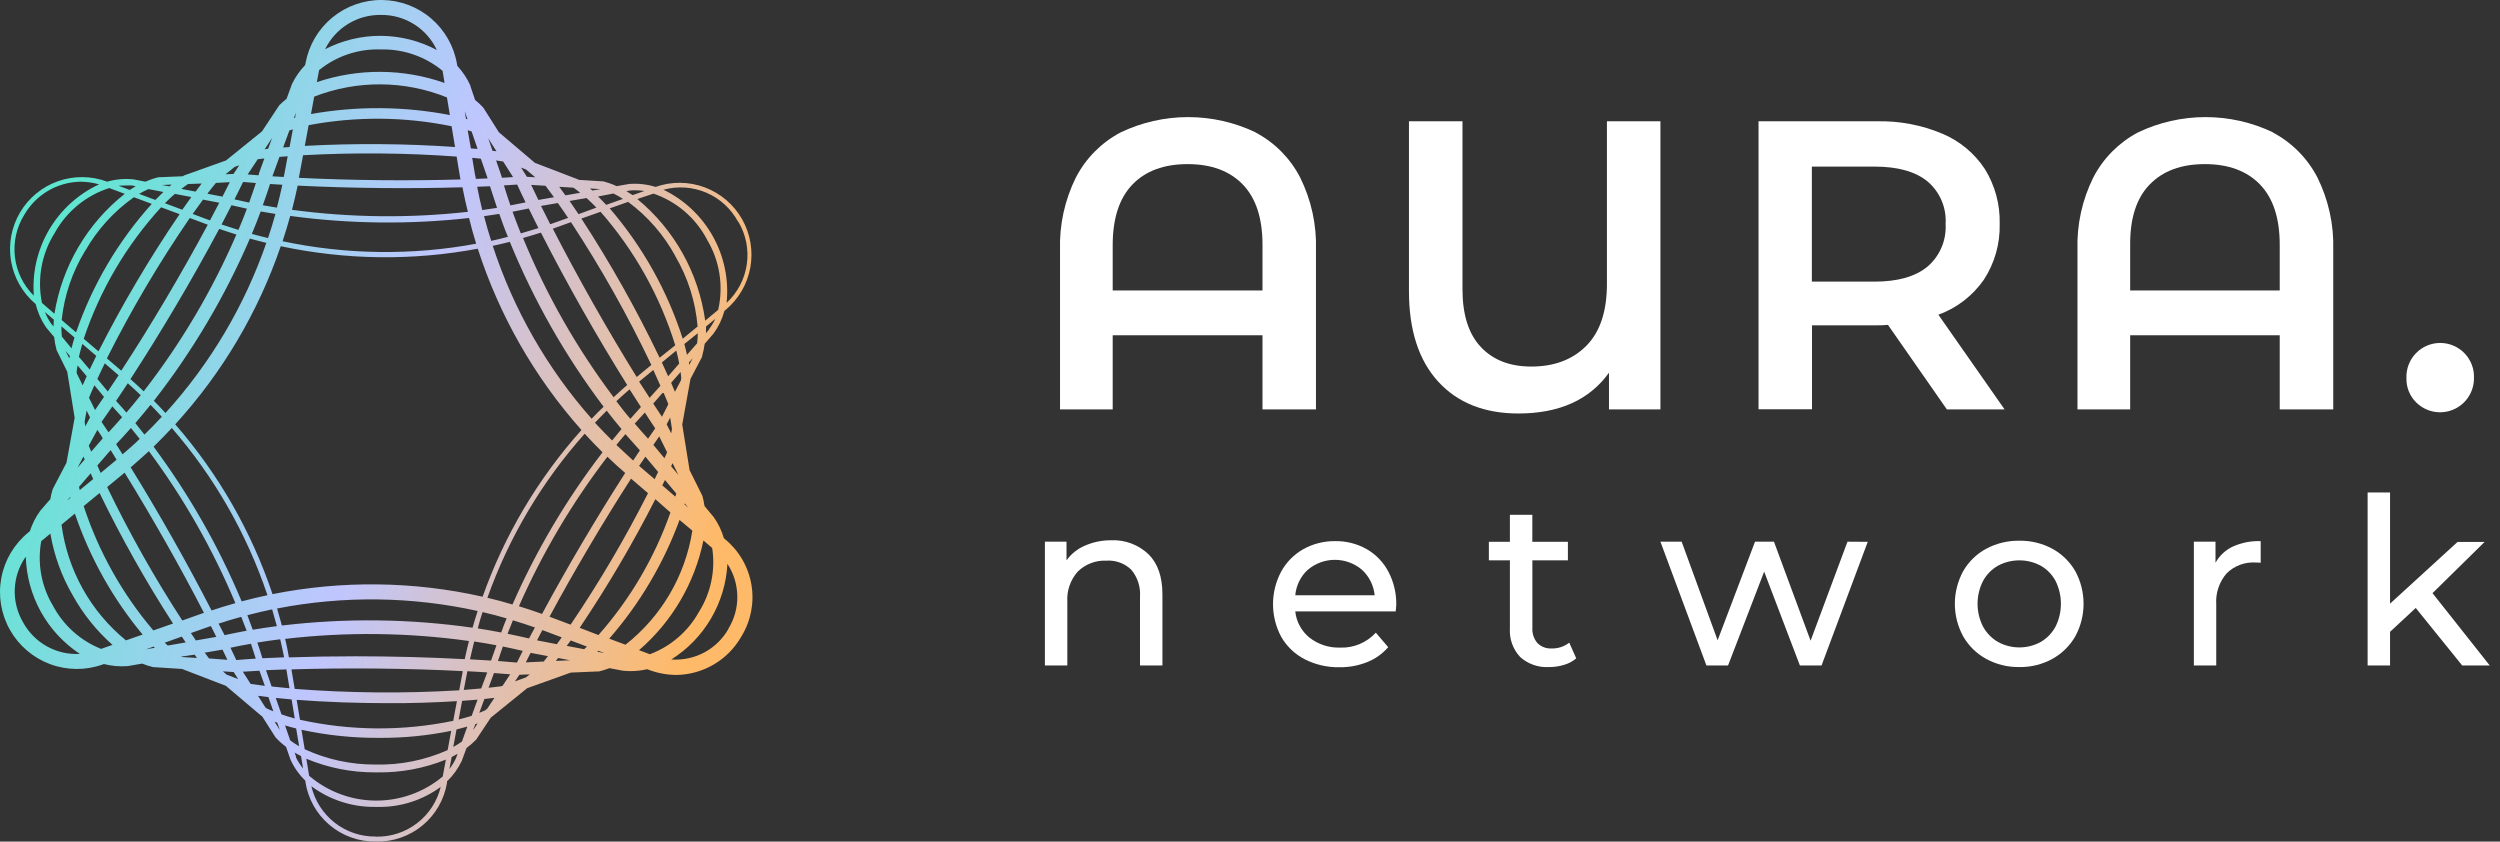<svg width="101" height="34" viewBox="0 0 101 34" fill="none" xmlns="http://www.w3.org/2000/svg">
<rect x="0" y="0" width="101" height="34" fill="#333333" stroke="none"/>
<path d="M50.721 5.35C51.495 5.757 52.124 6.392 52.525 7.169C52.975 8.074 53.195 9.077 53.165 10.087V16.539H51.005V13.545H44.953V16.539H42.825V10.087C42.797 9.076 43.017 8.074 43.467 7.169C43.869 6.392 44.498 5.758 45.272 5.35C46.124 4.942 47.057 4.731 48.002 4.731C48.947 4.731 49.879 4.942 50.732 5.35H50.721ZM51.005 11.734V9.888C51.005 8.814 50.739 8.002 50.208 7.453C49.676 6.904 48.934 6.63 47.98 6.63C47.025 6.63 46.282 6.904 45.752 7.453C45.222 8.002 44.956 8.814 44.953 9.888V11.734H51.005Z" fill="white"/>
<path d="M67.081 4.9V16.539H65.003V15.058C64.214 16.155 62.995 16.704 61.345 16.705C59.97 16.705 58.89 16.276 58.103 15.416C57.317 14.557 56.923 13.341 56.922 11.767V4.9H59.084V11.684C59.084 12.715 59.331 13.493 59.825 14.018C60.318 14.544 60.997 14.808 61.86 14.809C62.791 14.809 63.533 14.53 64.088 13.97C64.643 13.411 64.92 12.577 64.92 11.467V4.9H67.081Z" fill="white"/>
<path d="M78.653 16.539L76.274 13.125C76.125 13.139 75.976 13.145 75.826 13.143H73.205V16.535H71.045V4.9H75.833C76.736 4.88 77.634 5.05 78.467 5.4C79.17 5.694 79.769 6.191 80.188 6.828C80.599 7.492 80.807 8.261 80.787 9.041C80.808 9.842 80.585 10.63 80.147 11.302C79.695 11.951 79.054 12.445 78.31 12.715L80.985 16.539H78.653ZM77.871 7.329C77.383 6.93 76.668 6.73 75.726 6.73H73.199V11.378H75.726C76.666 11.378 77.382 11.176 77.871 10.771C78.117 10.56 78.311 10.295 78.438 9.997C78.564 9.699 78.621 9.375 78.603 9.052C78.623 8.727 78.568 8.403 78.441 8.104C78.314 7.804 78.119 7.539 77.871 7.329Z" fill="white"/>
<path d="M91.819 5.35C92.591 5.758 93.221 6.393 93.623 7.169C94.072 8.075 94.292 9.077 94.263 10.087V16.539H92.101V13.545H86.059V16.539H83.93V10.087C83.9 9.077 84.12 8.075 84.57 7.169C84.972 6.393 85.601 5.758 86.374 5.35C87.226 4.942 88.159 4.731 89.104 4.731C90.049 4.731 90.982 4.942 91.834 5.35H91.819ZM92.101 11.734V9.888C92.101 8.814 91.835 8.002 91.303 7.453C90.772 6.904 90.029 6.63 89.076 6.63C88.123 6.63 87.381 6.904 86.848 7.453C86.315 8.002 86.052 8.814 86.059 9.888V11.734H92.101Z" fill="white"/>
<path d="M97.62 16.264C97.488 16.136 97.385 15.982 97.316 15.811C97.247 15.641 97.215 15.458 97.22 15.274C97.213 15.091 97.243 14.907 97.308 14.736C97.373 14.564 97.473 14.407 97.6 14.274C97.727 14.142 97.88 14.036 98.049 13.964C98.219 13.892 98.4 13.855 98.584 13.855C98.768 13.855 98.95 13.892 99.119 13.964C99.288 14.036 99.441 14.142 99.569 14.274C99.696 14.407 99.795 14.564 99.861 14.736C99.926 14.907 99.956 15.091 99.948 15.274C99.951 15.545 99.873 15.81 99.724 16.037C99.576 16.263 99.364 16.441 99.115 16.547C98.865 16.652 98.591 16.682 98.324 16.632C98.058 16.581 97.813 16.453 97.62 16.264Z" fill="white"/>
<path d="M46.405 22.397C46.777 22.768 46.962 23.308 46.962 24.015V26.886H46.056V24.112C46.086 23.716 45.96 23.324 45.706 23.02C45.575 22.891 45.418 22.792 45.245 22.729C45.073 22.665 44.889 22.638 44.706 22.65C44.493 22.64 44.28 22.673 44.081 22.748C43.881 22.823 43.699 22.939 43.546 23.087C43.397 23.254 43.282 23.448 43.209 23.66C43.135 23.872 43.105 24.096 43.12 24.319V26.886H42.214V21.884H43.087V22.639C43.275 22.377 43.531 22.171 43.828 22.045C44.163 21.899 44.524 21.825 44.889 21.827C45.168 21.814 45.445 21.858 45.706 21.956C45.966 22.055 46.204 22.204 46.405 22.397Z" fill="white"/>
<path d="M56.385 24.701H52.329C52.35 24.908 52.412 25.108 52.512 25.29C52.611 25.472 52.746 25.633 52.907 25.763C53.259 26.036 53.695 26.178 54.139 26.163C54.409 26.173 54.679 26.125 54.928 26.021C55.177 25.917 55.401 25.759 55.583 25.56L56.083 26.145C55.854 26.411 55.564 26.618 55.238 26.748C54.88 26.891 54.497 26.962 54.111 26.956C53.622 26.965 53.139 26.854 52.704 26.63C52.307 26.425 51.978 26.108 51.756 25.719C51.542 25.316 51.43 24.866 51.43 24.409C51.43 23.952 51.542 23.502 51.756 23.098C51.964 22.717 52.274 22.401 52.652 22.187C53.045 21.968 53.49 21.855 53.941 21.862C54.388 21.854 54.829 21.967 55.218 22.187C55.59 22.402 55.893 22.718 56.092 23.098C56.309 23.511 56.418 23.971 56.409 24.437C56.405 24.526 56.397 24.614 56.385 24.701ZM52.842 23.011C52.547 23.281 52.364 23.652 52.329 24.05H55.537C55.498 23.654 55.315 23.287 55.022 23.017C54.717 22.759 54.33 22.617 53.93 22.617C53.53 22.617 53.143 22.759 52.838 23.017L52.842 23.011Z" fill="white"/>
<path d="M63.68 26.599C63.536 26.72 63.369 26.809 63.188 26.86C62.993 26.92 62.79 26.95 62.586 26.949C62.373 26.962 62.16 26.933 61.959 26.864C61.758 26.794 61.573 26.685 61.415 26.543C61.27 26.388 61.158 26.206 61.087 26.006C61.015 25.806 60.986 25.594 61 25.383V22.637H60.15V21.89H61V20.798H61.906V21.89H63.343V22.637H61.908V25.357C61.893 25.583 61.966 25.806 62.111 25.979C62.187 26.055 62.278 26.113 62.377 26.151C62.477 26.188 62.584 26.204 62.69 26.198C62.947 26.204 63.197 26.121 63.398 25.962L63.68 26.599Z" fill="white"/>
<path d="M75.457 21.89L73.59 26.886H72.716L71.272 23.094L69.813 26.886H68.94L67.081 21.884H67.939L69.392 25.868L70.903 21.884H71.668L73.148 25.885L74.638 21.884L75.457 21.89Z" fill="white"/>
<path d="M80.241 26.619C79.853 26.407 79.532 26.092 79.312 25.708C79.092 25.305 78.976 24.852 78.976 24.392C78.976 23.933 79.092 23.48 79.312 23.076C79.531 22.694 79.853 22.38 80.241 22.17C80.653 21.95 81.114 21.838 81.582 21.845C82.047 21.837 82.507 21.949 82.916 22.17C83.303 22.381 83.623 22.695 83.842 23.076C84.062 23.48 84.176 23.933 84.176 24.392C84.176 24.852 84.062 25.304 83.842 25.708C83.622 26.091 83.302 26.405 82.916 26.619C82.508 26.843 82.048 26.957 81.582 26.949C81.114 26.957 80.652 26.843 80.241 26.619ZM82.444 25.936C82.699 25.788 82.906 25.572 83.045 25.313C83.187 25.027 83.261 24.712 83.261 24.392C83.261 24.073 83.187 23.758 83.045 23.472C82.908 23.213 82.699 22.998 82.444 22.854C82.179 22.712 81.883 22.638 81.582 22.638C81.281 22.638 80.984 22.712 80.719 22.854C80.463 22.999 80.254 23.213 80.114 23.472C79.969 23.757 79.893 24.073 79.893 24.392C79.893 24.712 79.969 25.028 80.114 25.313C80.255 25.572 80.464 25.787 80.719 25.936C80.984 26.08 81.28 26.156 81.582 26.156C81.883 26.156 82.18 26.08 82.444 25.936Z" fill="white"/>
<path d="M90.209 22.08C90.561 21.922 90.946 21.847 91.332 21.862V22.736C91.259 22.727 91.186 22.724 91.113 22.725C90.901 22.713 90.689 22.746 90.49 22.821C90.291 22.896 90.109 23.012 89.958 23.162C89.658 23.507 89.506 23.957 89.536 24.413V26.886H88.632V21.884H89.506V22.736C89.665 22.448 89.911 22.219 90.209 22.08Z" fill="white"/>
<path d="M97.596 24.562L96.558 25.525V26.886H95.652V19.896H96.558V24.387L99.284 21.895H100.377L98.273 23.963L100.586 26.886H99.474L97.596 24.562Z" fill="white"/>
<path d="M29.288 21.781L29.244 21.744C29.157 21.442 29.02 21.157 28.84 20.899L28.462 20.444C28.442 20.306 28.414 20.169 28.377 20.034L27.859 18.994L27.562 17.151L27.896 15.307L28.364 14.416V14.39C28.412 14.226 28.447 14.059 28.469 13.89L28.829 13.473C29.029 13.198 29.178 12.888 29.266 12.559L29.305 12.529C29.831 12.094 30.187 11.489 30.311 10.818C30.435 10.148 30.319 9.455 29.984 8.861C29.648 8.267 29.114 7.81 28.476 7.571C27.838 7.331 27.135 7.323 26.492 7.549H26.479C26.134 7.443 25.772 7.404 25.413 7.433L24.913 7.521C24.742 7.441 24.564 7.377 24.382 7.328L23.382 7.267L23.358 7.25L21.61 6.579L20.156 5.345L19.535 4.364L19.507 4.329C19.409 4.225 19.304 4.127 19.192 4.037L19.005 3.482V3.46C18.873 3.167 18.695 2.898 18.476 2.663L18.463 2.591C18.342 1.871 17.971 1.218 17.417 0.744C16.862 0.27 16.158 0.007 15.429 0C14.699 -0.007 13.991 0.244 13.427 0.707C12.864 1.17 12.481 1.817 12.347 2.534L12.327 2.63C12.111 2.854 11.932 3.112 11.797 3.392L11.578 3.991C11.474 4.073 11.375 4.162 11.281 4.255L10.587 5.306L9.134 6.481L7.448 7.084L7.409 7.106L7.387 7.121L6.432 7.16H6.402C6.221 7.204 6.044 7.264 5.873 7.339L5.388 7.245H5.377C5.025 7.21 4.669 7.242 4.329 7.339C3.69 7.1 2.986 7.094 2.343 7.321C1.699 7.549 1.156 7.996 0.809 8.584C0.462 9.172 0.333 9.863 0.445 10.537C0.557 11.21 0.903 11.823 1.422 12.267L1.439 12.28C1.522 12.619 1.665 12.94 1.863 13.228L2.188 13.617C2.206 13.795 2.239 13.972 2.287 14.145L2.724 15.032V15.065L3.016 16.88L2.686 18.695L2.138 19.743L2.121 19.787C2.083 19.912 2.054 20.038 2.033 20.167L1.636 20.623L1.621 20.643C1.441 20.891 1.301 21.166 1.208 21.458L1.138 21.517C0.572 21.981 0.187 22.629 0.053 23.349C-0.082 24.068 0.042 24.812 0.403 25.449C0.763 26.086 1.337 26.575 2.023 26.831C2.709 27.086 3.463 27.091 4.152 26.844L4.196 26.827C4.512 26.907 4.84 26.936 5.165 26.91L5.744 26.809C5.886 26.867 6.032 26.915 6.181 26.951L7.352 27.025L9.125 27.707L10.552 28.915L10.591 28.939L11.128 29.784L11.146 29.806C11.271 29.94 11.409 30.062 11.556 30.171L11.733 30.682C11.878 31.003 12.083 31.295 12.336 31.54V31.573C12.436 32.252 12.779 32.873 13.301 33.319C13.823 33.765 14.489 34.007 15.176 33.999H15.204C15.885 34.012 16.549 33.78 17.073 33.344C17.597 32.909 17.947 32.3 18.059 31.628V31.569C18.307 31.33 18.51 31.048 18.657 30.736L18.847 30.219C18.986 30.118 19.116 30.005 19.236 29.882L19.826 28.995L21.298 27.803L23.061 27.172L24.153 27.126H24.198C24.343 27.091 24.484 27.047 24.622 26.993L25.164 27.097H25.188C25.288 27.108 25.389 27.113 25.489 27.113C25.71 27.112 25.93 27.086 26.145 27.036L26.18 27.049C26.545 27.191 26.934 27.265 27.326 27.268C27.86 27.26 28.382 27.113 28.842 26.842C29.301 26.571 29.682 26.185 29.947 25.721C30.334 25.096 30.48 24.352 30.358 23.627C30.237 22.902 29.857 22.246 29.288 21.781ZM28.237 24.721C27.801 25.509 27.097 26.116 26.254 26.431L25.817 26.267C27.149 25.118 28.064 23.56 28.418 21.836L28.772 22.137C28.911 23.035 28.721 23.953 28.237 24.721ZM19.605 28.696C19.529 28.731 19.448 28.766 19.363 28.799L19.57 28.238L19.974 28.194L19.684 28.631L19.605 28.696ZM18.662 29.959C18.549 30.038 18.433 30.111 18.312 30.177L18.443 29.47C18.594 29.432 18.74 29.395 18.88 29.354L18.662 29.959ZM17.886 31.37C17.128 32.004 16.171 32.349 15.182 32.344C14.194 32.339 13.24 31.983 12.489 31.341L12.376 30.653C13.26 31.023 14.21 31.21 15.169 31.204H15.25C16.196 31.218 17.136 31.043 18.013 30.688L17.886 31.37ZM15.171 30.887C14.184 30.894 13.207 30.683 12.31 30.269L12.179 29.483C13.212 29.707 14.267 29.816 15.324 29.81C16.3 29.816 17.273 29.721 18.229 29.526L18.085 30.304C17.169 30.712 16.174 30.912 15.171 30.887ZM11.515 29.306C11.659 29.352 11.81 29.393 11.965 29.43L12.085 30.149C11.96 30.077 11.84 29.998 11.725 29.913L11.515 29.306ZM10.722 28.581L10.425 28.111L10.844 28.163L11.043 28.738C10.945 28.698 10.849 28.657 10.759 28.613L10.722 28.581ZM2.147 24.483C1.672 23.697 1.502 22.765 1.666 21.862L2.036 21.558C2.184 22.435 2.489 23.278 2.935 24.046C3.354 24.802 3.898 25.481 4.545 26.053L4.084 26.215C3.254 25.884 2.568 25.271 2.147 24.483ZM3.097 15.056C3.097 14.962 3.119 14.864 3.134 14.763L3.503 15.2C3.447 15.322 3.392 15.445 3.34 15.565L3.104 15.091L3.097 15.056ZM2.499 13.599C2.485 13.461 2.479 13.323 2.481 13.184L3.01 13.636C2.966 13.78 2.925 13.925 2.89 14.073L2.499 13.599ZM2.21 9.412C2.686 8.548 3.475 7.898 4.414 7.597L5.039 7.831C3.519 9.033 2.506 10.762 2.199 12.675L1.695 12.238C1.496 11.265 1.681 10.252 2.21 9.412ZM3.444 10.133C3.932 9.275 4.603 8.536 5.41 7.968L6.131 8.237C4.774 9.744 3.734 11.509 3.073 13.427L2.492 12.929C2.596 11.935 2.922 10.978 3.444 10.126V10.133ZM6.601 7.756C6.493 7.857 6.382 7.975 6.275 8.078L5.62 7.833C5.743 7.761 5.87 7.696 6 7.639L6.601 7.756ZM7.594 7.435L8.149 7.414L7.9 7.741L7.326 7.632C7.415 7.562 7.505 7.497 7.592 7.438L7.594 7.435ZM23.17 7.584C23.259 7.645 23.349 7.715 23.438 7.789L22.844 7.892C22.759 7.774 22.676 7.658 22.593 7.547L23.163 7.582L23.17 7.584ZM24.784 7.818C24.916 7.883 25.044 7.956 25.168 8.036L24.489 8.276C24.38 8.158 24.271 8.045 24.161 7.938L24.784 7.818ZM28.552 9.661C29.072 10.517 29.238 11.542 29.015 12.518L28.49 12.955C28.225 11.03 27.246 9.276 25.747 8.04L26.402 7.822C27.325 8.139 28.093 8.794 28.552 9.655V9.661ZM27.754 14.335C27.724 14.195 27.687 14.051 27.647 13.898L28.191 13.462C28.19 13.598 28.18 13.735 28.163 13.87L27.754 14.335ZM27.523 15.279L27.505 15.377L27.267 15.829C27.219 15.711 27.169 15.589 27.114 15.464L27.497 15.028C27.507 15.112 27.516 15.196 27.523 15.279ZM21.243 26.759C21.307 26.632 21.37 26.503 21.436 26.375L22.137 26.508L21.966 26.726L21.243 26.759ZM20.245 27.727C20.081 27.748 19.911 27.768 19.738 27.785L19.957 27.191L20.612 27.242L20.304 27.707L20.245 27.727ZM11.906 27.831L11.781 27.089C11.782 27.073 11.782 27.058 11.781 27.043C13.994 26.975 16.488 26.999 18.69 27.113C18.69 27.126 18.69 27.139 18.69 27.152L18.552 27.888C16.337 28.021 14.116 28.002 11.904 27.831H11.906ZM18.459 28.327L18.31 29.122C16.266 29.544 14.156 29.529 12.118 29.078L11.985 28.273C13.136 28.362 14.413 28.408 15.674 28.408C16.63 28.415 17.578 28.38 18.452 28.327H18.459ZM10.124 27.628L9.811 27.137C10.03 27.122 10.248 27.108 10.482 27.097L10.7 27.709C10.506 27.683 10.316 27.659 10.134 27.63L10.124 27.628ZM8.446 26.602L8.271 26.368L8.957 26.25H8.992C9.06 26.388 9.123 26.523 9.187 26.656L8.446 26.602ZM7.256 8.652C6.045 10.427 4.951 12.279 3.979 14.195L3.383 13.687C4.041 11.717 5.105 9.907 6.507 8.375L7.256 8.652ZM7.673 8.809L8.394 9.078C7.356 11.013 6.098 13.145 4.899 14.975L4.318 14.479C5.304 12.515 6.423 10.621 7.666 8.809H7.673ZM9.283 7.359C9.189 7.549 9.09 7.746 8.988 7.944L8.378 7.826C8.496 7.671 8.61 7.523 8.724 7.39L9.283 7.359ZM20.728 7.154L20.28 7.182C20.269 7.149 20.258 7.116 20.25 7.086L20.042 6.483L20.328 6.525L20.728 7.154ZM22.038 7.505C22.15 7.652 22.257 7.807 22.381 7.968L21.75 8.078C21.65 7.859 21.553 7.669 21.459 7.47L22.038 7.505ZM26.322 14.737L25.723 15.231C24.566 13.368 23.34 11.203 22.333 9.24L23.067 8.975C24.278 10.82 25.362 12.745 26.311 14.737H26.322ZM23.497 8.827L24.262 8.556C25.635 10.122 26.663 11.959 27.28 13.949L26.649 14.453C25.718 12.511 24.662 10.632 23.486 8.827H23.497ZM26.992 16.294V16.347L26.743 16.838C26.627 16.666 26.512 16.489 26.391 16.305L26.798 15.838C26.866 15.992 26.93 16.145 26.988 16.294H26.992ZM27.287 20.067L26.756 19.61C26.793 19.536 26.831 19.457 26.865 19.392L27.322 19.938C27.304 19.975 27.304 20.021 27.283 20.067H27.287ZM27.665 20.34L27.805 20.508L27.654 20.379C27.654 20.366 27.656 20.353 27.66 20.333L27.665 20.34ZM23.419 25.363C24.541 23.694 25.563 21.959 26.477 20.167L27.086 20.704C26.445 22.527 25.457 24.209 24.177 25.656L23.419 25.363ZM20.116 26.704C20.18 26.51 20.245 26.316 20.315 26.119C20.588 26.174 20.855 26.233 21.119 26.296C21.038 26.455 20.962 26.613 20.885 26.768L20.116 26.704ZM18.989 26.632C19.042 26.392 19.098 26.152 19.16 25.916C19.461 25.962 19.76 26.012 20.057 26.069C19.985 26.274 19.915 26.482 19.839 26.687C19.564 26.667 19.277 26.652 18.985 26.637L18.989 26.632ZM10.6 26.593C10.536 26.375 10.469 26.171 10.397 25.959C10.702 25.909 11.01 25.866 11.32 25.826C11.377 26.069 11.43 26.311 11.478 26.556L10.6 26.593ZM9.543 26.658C9.468 26.497 9.392 26.335 9.311 26.169C9.582 26.11 9.859 26.056 10.139 26.008C10.207 26.209 10.272 26.409 10.333 26.608C10.049 26.628 9.794 26.643 9.538 26.667L9.543 26.658ZM8.831 25.195C9.134 25.095 9.438 25.003 9.746 24.92C9.818 25.108 9.888 25.296 9.964 25.481C9.663 25.536 9.366 25.597 9.073 25.66L8.831 25.195ZM4.329 19.678L5.004 19.121L5.034 19.095C6.127 20.868 7.28 22.895 8.241 24.76L8.197 24.773L7.365 25.068C6.24 23.337 5.226 21.537 4.329 19.678ZM6.991 25.191L6.196 25.47C4.941 23.994 3.985 22.288 3.381 20.447L4.023 19.918C4.904 21.734 5.896 23.495 6.991 25.191ZM18.448 6.326L18.585 7.147C18.585 7.182 18.598 7.215 18.605 7.25C16.504 7.311 14.164 7.287 12.072 7.184L12.092 7.086L12.244 6.271C14.314 6.158 16.389 6.176 18.456 6.326H18.448ZM12.314 5.889L12.469 5.057C14.379 4.696 16.341 4.71 18.244 5.1L18.384 5.939C16.367 5.8 14.342 5.785 12.323 5.893L12.314 5.889ZM20.894 7.457C21.001 7.691 21.112 7.931 21.235 8.176C21.031 8.22 20.828 8.259 20.621 8.298C20.527 8.027 20.439 7.759 20.359 7.49L20.894 7.457ZM25.339 15.554C25.153 15.716 24.97 15.88 24.79 16.048C23.302 14.068 22.072 11.906 21.13 9.615C21.372 9.547 21.612 9.473 21.853 9.397C22.881 11.421 24.137 13.636 25.339 15.554ZM26.474 17.301C26.378 17.439 26.28 17.579 26.182 17.723C26 17.526 25.821 17.321 25.644 17.113C25.78 16.961 25.915 16.812 26.053 16.666C26.191 16.886 26.33 17.098 26.47 17.303L26.474 17.301ZM21.901 24.804C21.591 24.693 21.278 24.586 20.964 24.492C21.91 22.343 23.111 20.316 24.539 18.452C24.772 18.68 25.012 18.898 25.258 19.108C24.107 20.899 22.903 22.937 21.896 24.806L21.901 24.804ZM11.406 7.464C11.34 7.774 11.268 8.082 11.187 8.388C10.995 8.357 10.805 8.327 10.617 8.292C10.722 8.005 10.818 7.719 10.91 7.433L11.406 7.464ZM24.041 17.074C24.196 16.91 24.351 16.749 24.511 16.591C24.707 16.845 24.907 17.092 25.109 17.334C24.98 17.485 24.856 17.64 24.729 17.795C24.489 17.557 24.26 17.319 24.028 17.072L24.041 17.074ZM23.906 16.921C22.11 14.889 20.749 12.51 19.907 9.932C20.138 9.882 20.367 9.829 20.597 9.77C21.567 12.145 22.841 14.384 24.386 16.432C24.218 16.587 24.061 16.753 23.901 16.919L23.906 16.921ZM23.493 17.371C21.736 19.335 20.379 21.623 19.498 24.107C16.707 23.479 13.816 23.443 11.01 24.003C10.163 21.48 8.827 19.149 7.079 17.142C8.98 15.062 10.431 12.613 11.342 9.947C13.963 10.506 16.668 10.54 19.302 10.048C20.174 12.752 21.6 15.246 23.489 17.369L23.493 17.371ZM19.843 9.727C19.738 9.397 19.642 9.071 19.555 8.733C19.762 8.705 19.967 8.675 20.171 8.641C20.28 8.949 20.389 9.259 20.52 9.567C20.291 9.63 20.064 9.683 19.839 9.733L19.843 9.727ZM19.243 9.845C16.653 10.325 13.994 10.292 11.417 9.746C11.527 9.41 11.63 9.069 11.725 8.724C14.121 9.048 16.547 9.075 18.95 8.807C19.035 9.163 19.131 9.508 19.238 9.849L19.243 9.845ZM11.797 8.477C11.882 8.154 11.956 7.822 12.026 7.499C14.156 7.606 16.545 7.63 18.683 7.566C18.747 7.898 18.817 8.222 18.902 8.558C16.539 8.82 14.153 8.793 11.797 8.477ZM11.128 8.643C11.037 8.971 10.936 9.298 10.829 9.617C10.611 9.565 10.392 9.51 10.174 9.449C10.3 9.148 10.421 8.844 10.532 8.543L11.128 8.643ZM10.761 9.81C9.882 12.354 8.494 14.693 6.684 16.685C6.531 16.517 6.376 16.353 6.216 16.192C7.783 14.182 9.087 11.98 10.095 9.639C10.305 9.698 10.528 9.755 10.751 9.81H10.761ZM6.537 16.838C6.31 17.083 6.076 17.323 5.836 17.557C5.714 17.4 5.589 17.245 5.467 17.094C5.672 16.854 5.877 16.608 6.081 16.356C6.236 16.511 6.386 16.672 6.537 16.838ZM6.943 17.293C8.659 19.27 9.971 21.565 10.805 24.046C10.456 24.12 10.108 24.203 9.763 24.295C8.835 22.076 7.64 19.977 6.205 18.046C6.459 17.797 6.705 17.545 6.943 17.29V17.293ZM10.995 24.621C11.061 24.846 11.124 25.071 11.185 25.296C10.855 25.339 10.53 25.387 10.211 25.442C10.141 25.247 10.069 25.051 9.993 24.854C10.325 24.767 10.659 24.688 10.995 24.618V24.621ZM11.194 24.583C13.873 24.061 16.632 24.095 19.297 24.684C19.225 24.902 19.157 25.132 19.092 25.359C16.539 24.996 13.949 24.966 11.388 25.271C11.327 25.04 11.262 24.811 11.194 24.581V24.583ZM19.494 24.728C19.819 24.804 20.149 24.889 20.468 24.983C20.389 25.173 20.313 25.363 20.25 25.553C19.937 25.492 19.623 25.438 19.302 25.387C19.358 25.164 19.424 24.944 19.496 24.725L19.494 24.728ZM19.69 24.153C20.56 21.709 21.895 19.457 23.622 17.522C23.856 17.78 24.096 18.029 24.343 18.273C22.887 20.169 21.665 22.234 20.704 24.422C20.372 24.321 20.033 24.23 19.692 24.151L19.69 24.153ZM24.902 17.976C25.024 17.826 25.144 17.679 25.267 17.539C25.459 17.758 25.655 17.976 25.852 18.195L25.579 18.605C25.358 18.4 25.131 18.19 24.902 17.976ZM26.068 18.444L26.588 19.066C26.542 19.162 26.494 19.261 26.448 19.359L25.848 18.846L25.819 18.819C25.911 18.693 25.994 18.566 26.077 18.444H26.068ZM25.463 16.915C25.271 16.696 25.083 16.452 24.9 16.209C25.074 16.046 25.253 15.886 25.435 15.729C25.589 15.973 25.742 16.212 25.893 16.443C25.758 16.598 25.614 16.753 25.472 16.915H25.463ZM21.04 9.427C20.922 9.135 20.811 8.842 20.706 8.554C20.924 8.512 21.143 8.469 21.361 8.423C21.488 8.683 21.619 8.948 21.754 9.215C21.521 9.288 21.285 9.36 21.049 9.427H21.04ZM20.073 8.399L19.483 8.486C19.406 8.174 19.339 7.861 19.277 7.545L19.795 7.525C19.889 7.813 19.983 8.102 20.081 8.399H20.073ZM19.223 7.228C19.223 7.167 19.197 7.106 19.188 7.044L19.077 6.376L19.426 6.411L19.701 7.208L19.223 7.228ZM11.5 6.972C11.489 7.031 11.476 7.09 11.463 7.149L11.004 7.123L11.29 6.339L11.622 6.313L11.5 6.972ZM10.466 6.992V7.005C10.466 7.031 10.449 7.058 10.443 7.082L10.006 7.047L10.412 6.433L10.681 6.402L10.466 6.992ZM10.338 7.394C10.252 7.656 10.161 7.92 10.065 8.185C9.866 8.143 9.669 8.099 9.473 8.054C9.593 7.813 9.711 7.58 9.822 7.35L10.338 7.394ZM9.353 8.292C9.558 8.34 9.765 8.388 9.975 8.431C9.868 8.717 9.757 9.001 9.632 9.288C9.403 9.218 9.176 9.141 8.951 9.069L9.353 8.292ZM8.852 9.244C9.084 9.325 9.318 9.403 9.551 9.475C8.574 11.736 7.316 13.864 5.805 15.81C5.631 15.641 5.452 15.478 5.27 15.316C6.504 13.422 7.793 11.24 8.857 9.246L8.852 9.244ZM5.163 15.484C5.34 15.641 5.515 15.803 5.685 15.967C5.495 16.205 5.303 16.439 5.107 16.668C4.969 16.506 4.829 16.351 4.689 16.196C4.847 15.965 5.004 15.729 5.163 15.484ZM4.539 16.419C4.672 16.565 4.803 16.714 4.934 16.856C4.753 17.063 4.57 17.266 4.384 17.465C4.287 17.319 4.194 17.181 4.102 17.044C4.246 16.838 4.392 16.635 4.539 16.419ZM5.292 17.293C5.412 17.439 5.528 17.587 5.644 17.73C5.425 17.948 5.19 18.151 4.951 18.354L4.692 17.944C4.892 17.734 5.093 17.515 5.292 17.288V17.293ZM4.709 18.573L4.619 18.649L4.065 19.108L3.934 18.804L4.471 18.184L4.709 18.573ZM5.277 18.883C5.53 18.664 5.775 18.446 6.015 18.227C7.423 20.126 8.596 22.187 9.51 24.367C9.187 24.457 8.866 24.556 8.547 24.662C7.568 22.753 6.395 20.683 5.277 18.878V18.883ZM11.519 25.811C13.988 25.523 16.484 25.552 18.945 25.896C18.884 26.139 18.828 26.384 18.775 26.63C17.364 26.554 15.844 26.514 14.346 26.514C13.435 26.514 12.535 26.53 11.672 26.558C11.631 26.302 11.578 26.056 11.519 25.807V25.811ZM20.503 25.608C20.573 25.424 20.645 25.243 20.721 25.06C21.02 25.149 21.315 25.247 21.61 25.35L21.372 25.794C21.086 25.726 20.798 25.662 20.503 25.604V25.608ZM21.912 25.457L21.951 25.47L22.694 25.75C22.628 25.841 22.563 25.936 22.497 26.025L21.695 25.87C21.765 25.73 21.844 25.59 21.912 25.453V25.457ZM22.2 24.915C23.189 23.081 24.369 21.087 25.494 19.337L26.18 19.925C25.25 21.759 24.205 23.534 23.052 25.236L22.2 24.915ZM26.846 18.514L26.396 17.974L26.632 17.631L26.951 18.271C26.919 18.35 26.884 18.429 26.846 18.509V18.514ZM27.171 18.712L27.407 19.186L27.114 18.837L27.171 18.712ZM26.245 16.074C26.105 15.855 25.963 15.637 25.821 15.419L26.394 14.947C26.494 15.165 26.59 15.384 26.68 15.585L26.245 16.074ZM22.239 9.056H22.228C22.102 8.807 21.977 8.562 21.857 8.32L22.536 8.202C22.674 8.394 22.812 8.593 22.951 8.803L22.239 9.056ZM19.898 6.092L19.725 5.588L20.057 6.112L19.898 6.092ZM19.024 6L18.895 5.262L19.053 5.312L19.295 6.016C19.203 6.011 19.109 6.003 19.015 5.996L19.024 6ZM18.825 4.799L18.773 4.491L18.887 4.817L18.825 4.799ZM12.563 4.607L12.694 3.904C14.421 3.231 16.339 3.243 18.057 3.936L18.174 4.648C16.323 4.291 14.421 4.277 12.563 4.607ZM11.832 5.227L11.698 5.939L11.438 5.959L11.692 5.269L11.832 5.227ZM11.875 4.764L11.96 4.546L11.919 4.764H11.875ZM10.691 6.031L10.995 5.57L10.834 6.007L10.691 6.031ZM8.859 8.191C8.739 8.425 8.612 8.665 8.483 8.905L7.784 8.643C7.926 8.442 8.064 8.25 8.202 8.064L8.859 8.191ZM4.792 15.161C4.643 15.379 4.499 15.598 4.355 15.816L3.934 15.309C4.028 15.104 4.126 14.894 4.233 14.678L4.792 15.161ZM4.202 16.035C4.08 16.216 3.96 16.393 3.84 16.565L3.595 16.07C3.661 15.908 3.733 15.74 3.813 15.565L4.202 16.035ZM3.934 17.367C4.01 17.48 4.087 17.585 4.152 17.712L4.121 17.745L3.685 18.247C3.65 18.166 3.617 18.085 3.586 18.007L3.934 17.367ZM3.42 18.564L3.134 18.894L3.372 18.444L3.42 18.564ZM3.77 19.35L3.222 19.8C3.211 19.754 3.202 19.71 3.193 19.667L3.665 19.121C3.693 19.197 3.73 19.274 3.765 19.35H3.77ZM2.842 20.115L2.708 20.226L2.833 20.082C2.837 20.093 2.84 20.103 2.842 20.115ZM3.025 20.75C3.631 22.532 4.558 24.189 5.762 25.636L5.089 25.872C3.657 24.702 2.725 23.029 2.485 21.196L3.025 20.75ZM6.655 25.964L7.343 25.719L7.503 25.953L6.777 26.08L6.655 25.964ZM6.251 26.171L5.899 26.23L6.212 26.121L6.251 26.171ZM7.712 25.575L8.4 25.333C8.44 25.317 8.481 25.306 8.52 25.293C8.595 25.438 8.667 25.582 8.739 25.73L7.913 25.874L7.712 25.575ZM10.746 27.076L11.567 27.043L11.581 27.115L11.696 27.807C11.447 27.785 11.207 27.759 10.973 27.733L10.746 27.076ZM18.869 27.183C18.869 27.161 18.88 27.139 18.884 27.117C19.155 27.13 19.422 27.148 19.684 27.165L19.441 27.814C19.223 27.836 18.978 27.855 18.736 27.873L18.869 27.183ZM22.545 26.582L23.034 26.676L22.456 26.7C22.486 26.667 22.515 26.628 22.545 26.588V26.582ZM23.058 25.874L23.714 26.123L23.598 26.228L22.895 26.093L23.058 25.874ZM24.172 26.291L24.421 26.385L24.133 26.329L24.172 26.291ZM27.449 21.001L27.971 21.438C27.686 23.261 26.72 24.908 25.269 26.047L24.613 25.802C25.844 24.39 26.806 22.766 27.453 21.008L27.449 21.001ZM27.117 17.507L26.933 17.142L27.075 16.871L27.147 17.325L27.117 17.507ZM26.994 15.2C26.913 15.018 26.828 14.832 26.739 14.643L27.322 14.163C27.37 14.342 27.407 14.517 27.44 14.687L26.994 15.2ZM27.283 10.351C27.792 11.218 28.1 12.189 28.183 13.191L27.582 13.684C26.962 11.749 25.959 9.958 24.633 8.418L25.376 8.156C26.166 8.739 26.818 9.489 27.287 10.351H27.283ZM24.098 8.386L23.373 8.652C23.251 8.471 23.13 8.292 23.01 8.119L23.696 8.001C23.832 8.123 23.967 8.254 24.102 8.394L24.098 8.386ZM21.625 7.162L21.287 7.143L21.051 6.771L21.252 6.848L21.625 7.162ZM17.88 2.86L17.96 3.351C16.293 2.765 14.477 2.753 12.801 3.318L12.891 2.833C13.588 2.268 14.464 1.971 15.361 1.997H15.405C16.306 1.98 17.184 2.286 17.88 2.86ZM9.667 6.677L9.449 7.003L9.436 7.027L9.115 7.04L9.479 6.743L9.667 6.677ZM7.73 7.96C7.61 8.126 7.487 8.298 7.365 8.473L6.662 8.211C6.795 8.075 6.93 7.949 7.066 7.833L7.73 7.96ZM3.324 13.892L3.89 14.377C3.796 14.565 3.709 14.75 3.623 14.931L3.187 14.416C3.226 14.25 3.272 14.078 3.324 13.898V13.892ZM3.499 16.587L3.637 16.864L3.449 17.225L3.418 17.039L3.499 16.587ZM7.326 26.525L7.865 26.449L7.959 26.582L7.341 26.543L7.326 26.525ZM9.003 27.122L9.44 27.15L9.621 27.434L9.163 27.259L9.003 27.122ZM11.141 28.196L11.781 28.257L11.908 29.026C11.72 28.976 11.541 28.921 11.371 28.86L11.141 28.196ZM18.53 29.07L18.67 28.314L19.293 28.266L19.055 28.921C18.878 28.971 18.703 29.024 18.52 29.07H18.53ZM20.806 27.526L20.983 27.261L21.403 27.244L21.25 27.366L20.806 27.526ZM27.846 14.742C27.846 14.713 27.835 14.682 27.829 14.652L27.988 14.466L27.846 14.742ZM28.648 13.311L28.523 13.457C28.523 13.37 28.523 13.28 28.523 13.191L28.897 12.883C28.826 13.034 28.739 13.178 28.637 13.311H28.648ZM29.829 8.958C30.137 9.476 30.258 10.084 30.171 10.68C30.085 11.276 29.797 11.825 29.355 12.234C29.451 11.303 29.257 10.364 28.8 9.547C28.344 8.73 27.647 8.072 26.804 7.665C27.379 7.508 27.99 7.55 28.537 7.785C29.085 8.02 29.536 8.433 29.818 8.958H29.829ZM25.461 7.695C25.651 7.68 25.843 7.687 26.031 7.717L25.557 7.883C25.474 7.826 25.391 7.772 25.306 7.722L25.461 7.695ZM24.26 7.641L23.93 7.697L23.834 7.614L24.26 7.641ZM15.409 0.603C15.879 0.601 16.34 0.733 16.736 0.984C17.133 1.235 17.45 1.595 17.648 2.021C16.955 1.651 16.182 1.454 15.396 1.448C14.61 1.442 13.835 1.627 13.136 1.986C13.343 1.562 13.667 1.207 14.07 0.962C14.473 0.716 14.938 0.592 15.409 0.603ZM6.935 7.457L6.845 7.531L6.546 7.473L6.935 7.457ZM5.1 7.494C5.18 7.49 5.26 7.49 5.34 7.494L5.484 7.523C5.404 7.569 5.323 7.619 5.24 7.673L4.79 7.505C4.893 7.495 4.996 7.491 5.1 7.494ZM0.976 8.687C1.206 8.284 1.538 7.948 1.937 7.712C2.336 7.476 2.79 7.349 3.254 7.341C3.508 7.343 3.76 7.379 4.004 7.448C3.158 7.84 2.453 8.481 1.982 9.285C1.51 10.088 1.296 11.017 1.367 11.946C0.943 11.527 0.674 10.976 0.603 10.385C0.532 9.793 0.663 9.194 0.976 8.687ZM1.815 12.607L2.173 12.913C2.173 13.007 2.162 13.097 2.162 13.188L2.064 13.071C1.964 12.926 1.88 12.771 1.815 12.607ZM2.647 14.174L2.82 14.379L2.8 14.479L2.647 14.174ZM0.93 25.138C0.693 24.732 0.577 24.266 0.596 23.796C0.616 23.326 0.771 22.871 1.042 22.487C1.063 23.269 1.273 24.035 1.653 24.72C2.033 25.404 2.573 25.986 3.226 26.418C2.761 26.444 2.299 26.338 1.892 26.111C1.486 25.885 1.152 25.547 0.93 25.138ZM11.091 29.157L11.203 29.199L11.307 29.498L11.091 29.157ZM11.965 30.583L11.904 30.404C11.987 30.454 12.072 30.5 12.162 30.544L12.244 31.049C12.133 30.909 12.036 30.759 11.956 30.599L11.965 30.583ZM15.197 33.796H15.171C14.572 33.802 13.99 33.604 13.518 33.234C13.047 32.864 12.716 32.346 12.579 31.763C13.328 32.32 14.24 32.614 15.173 32.599H15.224C16.15 32.624 17.058 32.34 17.805 31.791C17.663 32.374 17.326 32.891 16.851 33.256C16.375 33.622 15.789 33.814 15.189 33.801L15.197 33.796ZM18.421 30.634C18.349 30.789 18.259 30.935 18.155 31.07L18.247 30.583C18.33 30.542 18.41 30.5 18.487 30.454L18.421 30.634ZM19.111 29.504L19.203 29.258L19.297 29.225L19.111 29.504ZM29.43 25.407C29.201 25.81 28.863 26.14 28.454 26.359C28.045 26.577 27.583 26.676 27.121 26.643C27.78 26.227 28.331 25.66 28.725 24.987C29.12 24.315 29.347 23.558 29.388 22.779C29.644 23.169 29.782 23.624 29.788 24.09C29.794 24.557 29.667 25.015 29.421 25.411L29.43 25.407Z" fill="url(#paint0_linear_599_14912)"/>
<defs>
<linearGradient id="paint0_linear_599_14912" x1="1.00888e-06" y1="17" x2="27.914" y2="25.33" gradientUnits="userSpaceOnUse">
<stop stop-color="#5EE6D0"/>
<stop offset="0.515" stop-color="#BFC6FF"/>
<stop offset="1" stop-color="#FFBA69"/>
</linearGradient>
</defs>
</svg>
